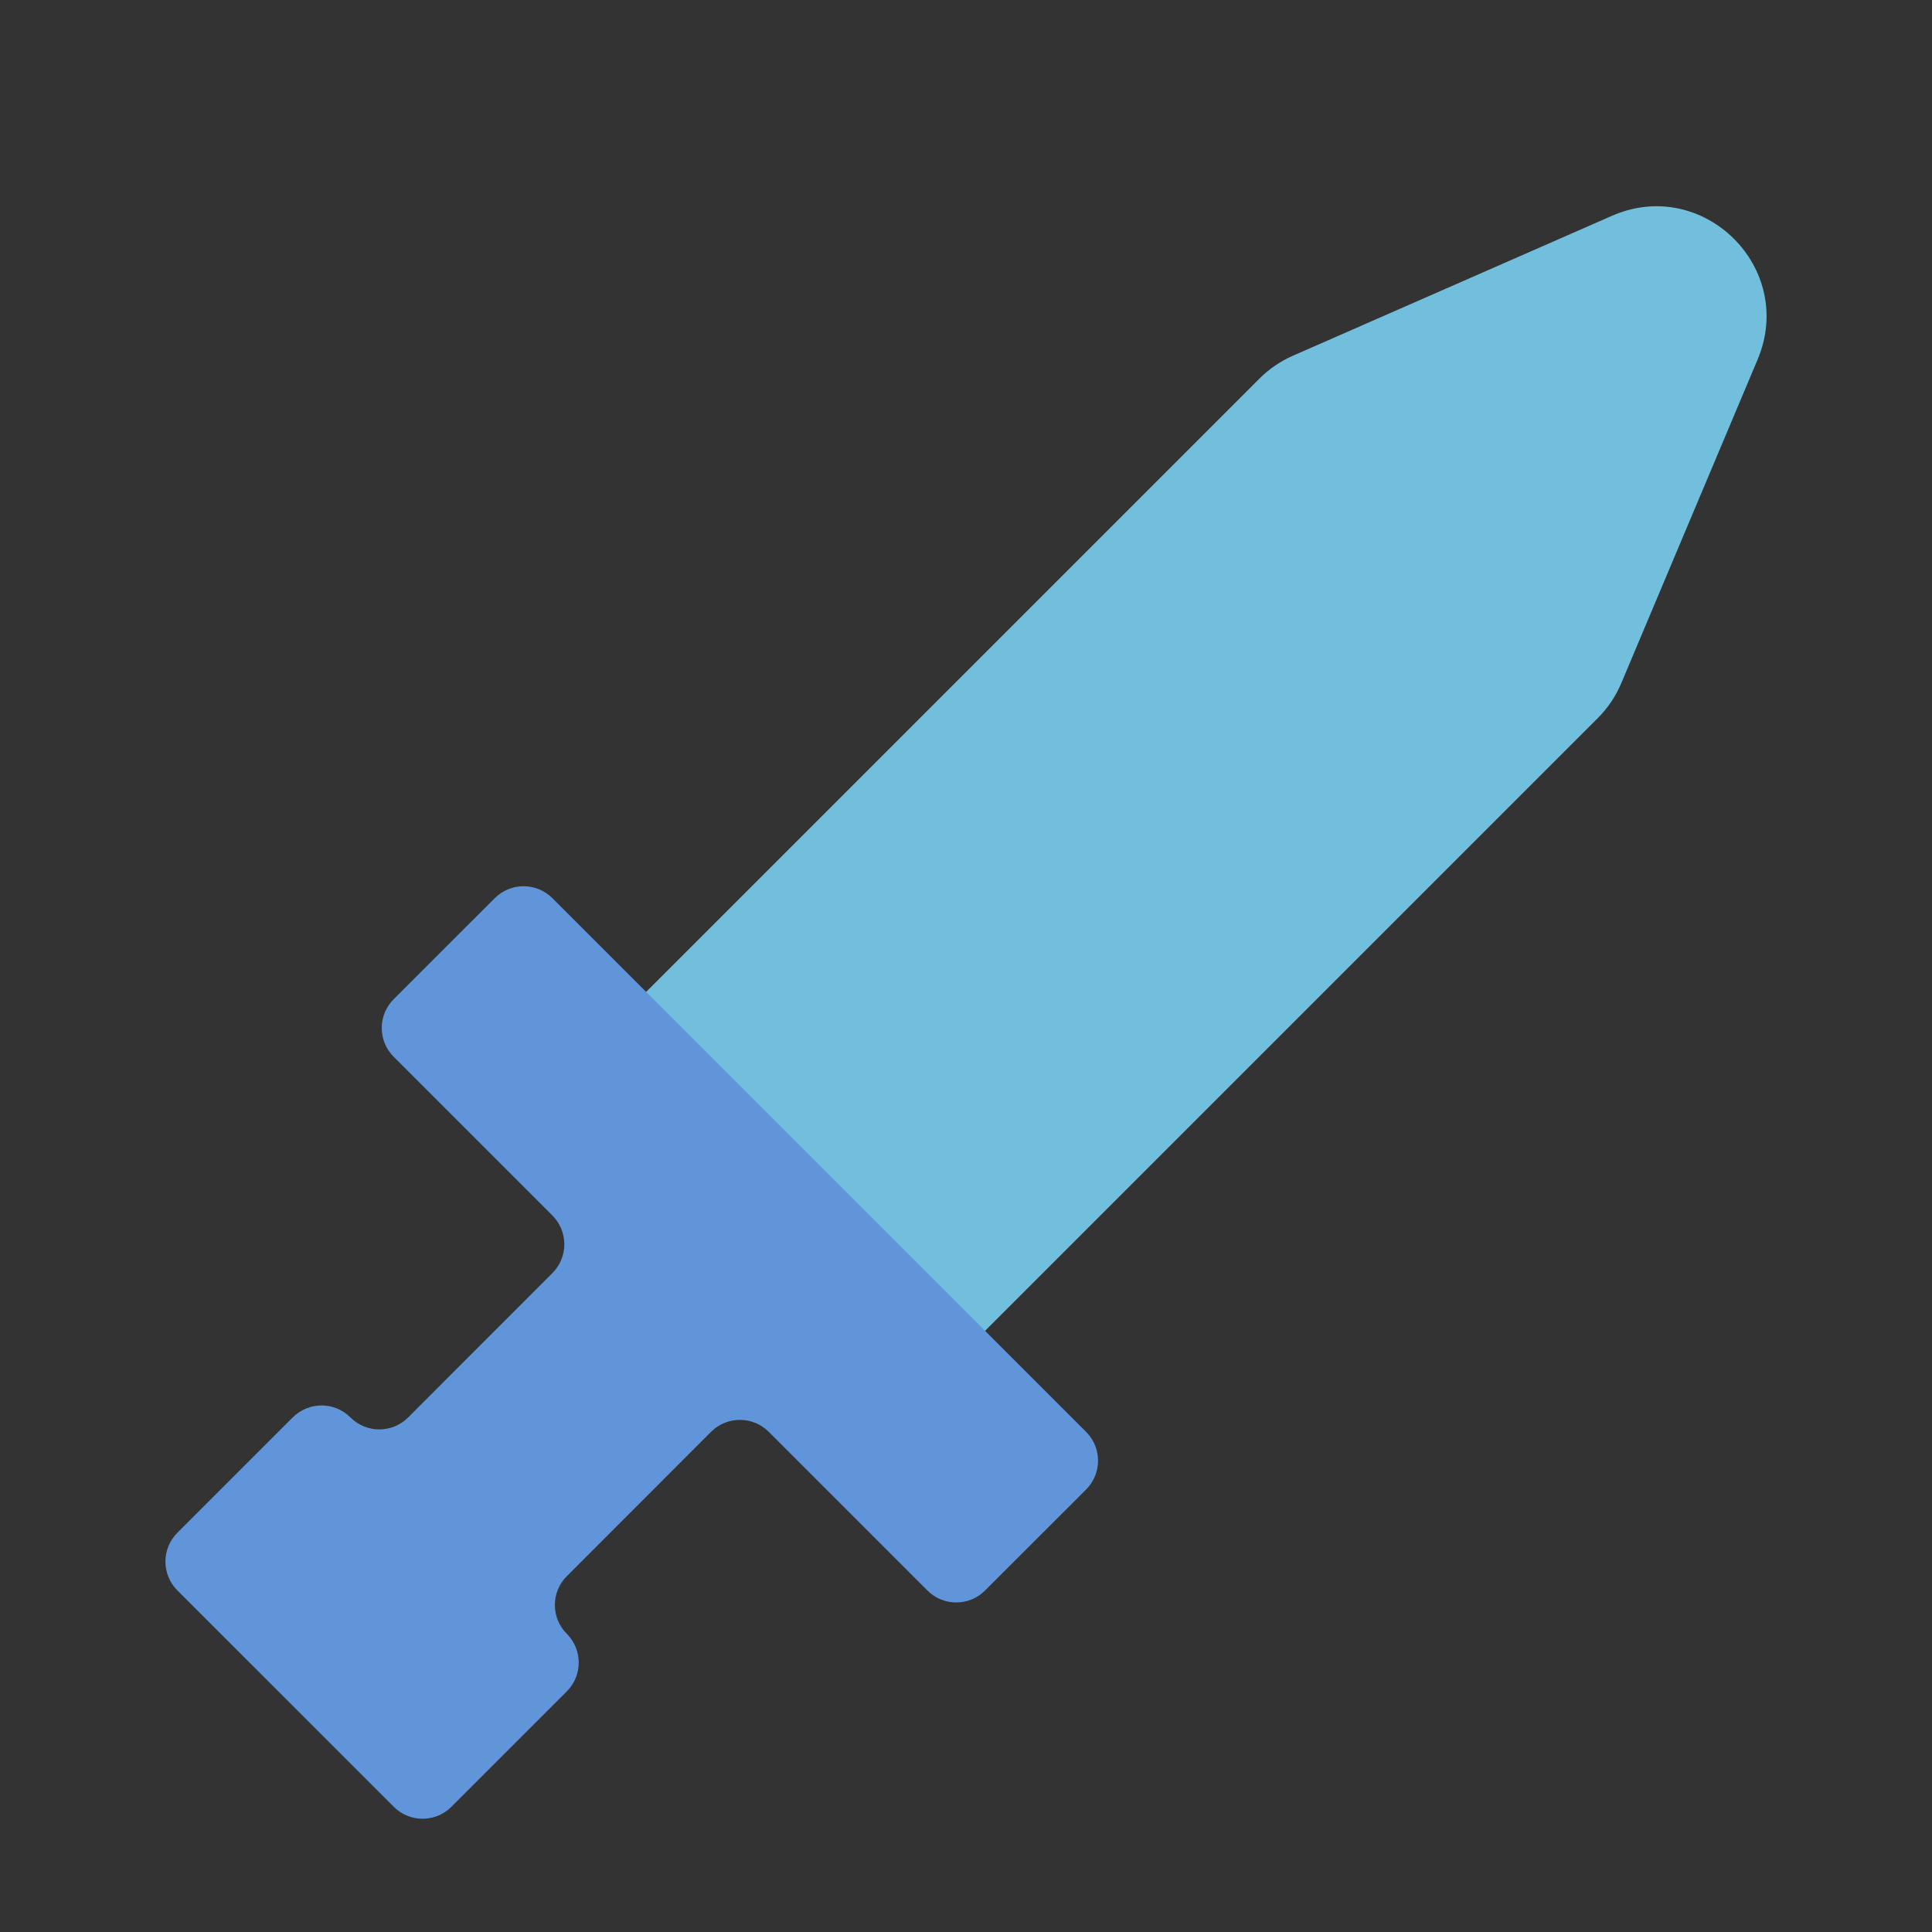 <?xml version="1.0" encoding="utf-8"?>
<!-- Generator: Adobe Illustrator 27.5.0, SVG Export Plug-In . SVG Version: 6.00 Build 0)  -->
<svg version="1.1" id="Layer_1" xmlns="http://www.w3.org/2000/svg" xmlns:xlink="http://www.w3.org/1999/xlink" x="0px" y="0px"
	 viewBox="0 0 1080 1080" style="enable-background:new 0 0 1080 1080;" xml:space="preserve">
<rect x="0" y="0" width="1080" height="1080" fill="#333333" stroke="none"/>
<style type="text/css">
	.st0{fill:#71BFDD;}
	.st1{fill:#D44E50;}
	.st2{fill:#6195D9;}
	.st3{fill:#D65474;}
	.st4{fill:#FFFFFF;}
	.st5{fill:none;stroke:#9D2323;stroke-width:30.083;stroke-linecap:round;stroke-linejoin:round;stroke-miterlimit:10;}
	.st6{fill:none;stroke:#D44E50;stroke-width:23.793;stroke-linecap:round;stroke-linejoin:round;stroke-miterlimit:10;}
	.st7{fill:#8083BF;}
	.st8{fill:#6E4A91;}
	.st9{fill:#8F72A5;}
	.st10{opacity:0.21;fill:#C7A3E8;}
</style>
<path class="st0" d="M901.02,120.67L722.8,198.83c-7.02,3.08-13.4,7.44-18.81,12.85L358.24,557.43L547.71,746.9l345.41-345.41
	c5.63-5.63,10.12-12.3,13.21-19.64l76.18-180.86C1004.13,149.68,952,98.31,901.02,120.67z"/>
<path class="st1" d="M-695.24,2086.77c0,52.05-40.1,105.53-121.28,142.77c-81.18-37.24-121.3-90.73-121.3-142.77
	c0-33.49,27.15-60.64,60.66-60.64c27.21,0,42.49,15.28,60.64,42.98c18.14-27.7,33.42-42.98,60.64-42.98
	C-722.4,2026.12-695.24,2053.28-695.24,2086.77z"/>
<path class="st2" d="M607.14,832.65l-56.51,56.47c-8.89,8.89-23.31,8.88-32.2-0.01l-88.72-88.72c-8.89-8.89-23.32-8.89-32.21,0
	l-80.66,80.71c-8.89,8.89-8.89,23.31,0,32.2h0c8.89,8.89,8.89,23.31,0,32.2l-64.52,64.52c-8.89,8.89-23.31,8.89-32.2,0L99.14,889.04
	c-8.89-8.89-8.89-23.31,0-32.2l64.52-64.52c8.89-8.89,23.31-8.89,32.2,0l0.06,0.06c8.89,8.89,23.32,8.89,32.21,0l80.66-80.71
	c8.89-8.89,8.89-23.31,0-32.2l-88.72-88.72c-8.9-8.9-8.89-23.32,0.01-32.21l56.51-56.47c8.89-8.89,23.31-8.88,32.2,0.01
	l298.37,298.37C616.04,809.33,616.04,823.75,607.14,832.65z"/>
<path class="st2" d="M-936.39,1181.58L-936.39,1181.58c-7.44-7.44-7.44-19.5,0-26.94l131.61-131.61l26.94,26.94l-131.61,131.61
	C-916.89,1189.02-928.95,1189.02-936.39,1181.58z"/>
<path class="st0" d="M-802.36,1077.38l24.07,27.64c9.22,10.58,25.47,11.14,35.39,1.22l41.45-41.45c10.85-10.85,9-28.94-3.83-37.37
	l-31.2-20.5c-9.6-6.31-22.31-5.01-30.43,3.11l-34.32,34.32C-810.23,1053.34-810.72,1067.78-802.36,1077.38z"/>
<path class="st0" d="M-817.01,1039.8l38.98,38.98c5.83,5.83,15.29,5.83,21.13,0l18.25-18.25c5.83-5.83,5.83-15.29,0-21.13
	l-38.98-38.98c-5.83-5.83-15.29-5.83-21.13,0l-18.25,18.25C-822.85,1024.51-822.85,1033.97-817.01,1039.8z"/>
<path class="st3" d="M-729.22,1451.64c-2.14,48.37-42.05,86.94-90.95,86.94c-48.9,0-88.81-38.56-90.95-86.94
	c31.93-8.24,64-9.83,90.95,0C-793.91,1461.22-762.98,1466.28-729.22,1451.64z"/>
<g>
	<path class="st4" d="M-810.56,1351.89v18.21c0,9.77,5.97,18.55,15.06,22.13c12.42,4.9,23.02,13.32,30.67,24.35
		c7.8,11.26,11.93,24.49,11.93,38.26c0,37.09-30.17,67.26-67.26,67.26s-67.26-30.17-67.26-67.26c0-13.77,4.12-27,11.93-38.26
		c7.64-11.03,18.25-19.45,30.67-24.35c9.09-3.59,15.06-12.36,15.06-22.13v-18.21H-810.56 M-786.77,1328.1h-66.8v42
		c-33.76,13.32-57.65,46.24-57.65,84.74c0,50.29,40.77,91.05,91.05,91.05s91.05-40.77,91.05-91.05c0-38.5-23.89-71.42-57.65-84.74
		V1328.1L-786.77,1328.1z"/>
</g>
<g>
	<path class="st4" d="M-788.14,1294.24h-65.89c-11.37,0-20.59,9.22-20.59,20.59s9.22,20.59,20.59,20.59h65.89
		c11.37,0,20.59-9.22,20.59-20.59S-776.77,1294.24-788.14,1294.24L-788.14,1294.24z"/>
</g>
<path class="st5" d="M-883.91,2089.32c7.17,15.78,19.92,31.57,38.24,47.35"/>
<path class="st5" d="M-749.15,2089.32c-7.17,15.78-19.92,31.57-38.24,47.35"/>
<g>
	<g>
		<path class="st1" d="M-820.34,2393.68c37.18,0,67.43,30.25,67.43,67.43s-30.25,67.43-67.43,67.43s-67.43-30.25-67.43-67.43
			S-857.52,2393.68-820.34,2393.68 M-820.34,2369.89c-50.38,0-91.23,40.84-91.23,91.23c0,50.38,40.84,91.23,91.23,91.23
			s91.23-40.84,91.23-91.23C-729.12,2410.73-769.96,2369.89-820.34,2369.89L-820.34,2369.89z"/>
	</g>
</g>
<line class="st6" x1="-868.05" y1="2509.31" x2="-773.55" y2="2414.82"/>
<path class="st7" d="M-811.04,1709.56c-1.38,0-2.74,0-4.09,0.01v-0.02C-813.76,1709.55-812.39,1709.55-811.04,1709.56z"/>
<path class="st8" d="M-867.81,1864.15c29.44-12.93,60.39-13.73,93.16,0l37.54-25.18l-10.66-93.27H-893.3l-13.9,75.2L-867.81,1864.15
	z"/>
<path class="st9" d="M-769.4,1872.74c-16.55,0-23.45,3.87-23.45-12.67c0-16.55,6.9-29.96,23.45-29.96v-0.01
	c20.28-0.25,23.18-16.39,22.85-38.07c-0.15-9.97-6.45-18.64-15.3-21.91c-2.43-0.91-5.05-1.4-7.79-1.4
	c-26.48,0-33.61,7.3-33.61,21.34c0,20.37-8.88,25.76-15.89,25.76h-3.9c-7,0-15.88-5.69-15.88-25.76c0-12.31-5.48-19.43-24.65-21
	c-2.7-0.22-5.68-0.33-8.96-0.33c-12.71,0-22.89,10.6-23.09,23.31c-0.15,9.6,0.34,18.12,2.69,24.64c2.96,8.22,8.86,13.29,20.16,13.43
	v0.01c16.55,0,18.18,13.42,18.18,29.96c0,16.55-1.64,12.67-18.18,12.67c-22.02,0-33.73-9.75-39.96-23.96
	c-7.69-17.51-7.02-41.78-7.02-62.93c0-69.81,44.45-86.97,98.67-86.97h0.79c36.79,0.1,66.69,7.28,83.37,30.8
	c9.3,13.11,14.49,31.29,14.49,56.17C-722.42,1824.17-720.27,1872.74-769.4,1872.74z"/>
<path class="st7" d="M-806.95,1709.55v0.02c-1.35-0.01-2.72-0.01-4.09-0.01C-809.69,1709.55-808.33,1709.55-806.95,1709.55z"/>
<path class="st10" d="M-854.59,1860.07c0,16.55-1.64,12.67-18.18,12.67c-22.02,0-33.73-9.75-39.96-23.96l19.8-32.12
	c2.96,8.22,8.86,13.29,20.16,13.43v0.01C-856.22,1830.11-854.59,1843.52-854.59,1860.07z"/>
<path class="st10" d="M-736.92,1729.68l-24.93,40.44c-2.43-0.91-5.05-1.4-7.79-1.4c-26.48,0-33.61,7.3-33.61,21.34
	c0,20.37-8.88,25.76-15.89,25.76h-3.9c-7,0-15.88-5.69-15.88-25.76c0-12.31-5.48-19.43-24.65-21l43.28-70.17
	C-783.5,1698.99-753.6,1706.16-736.92,1729.68z"/>
</svg>
